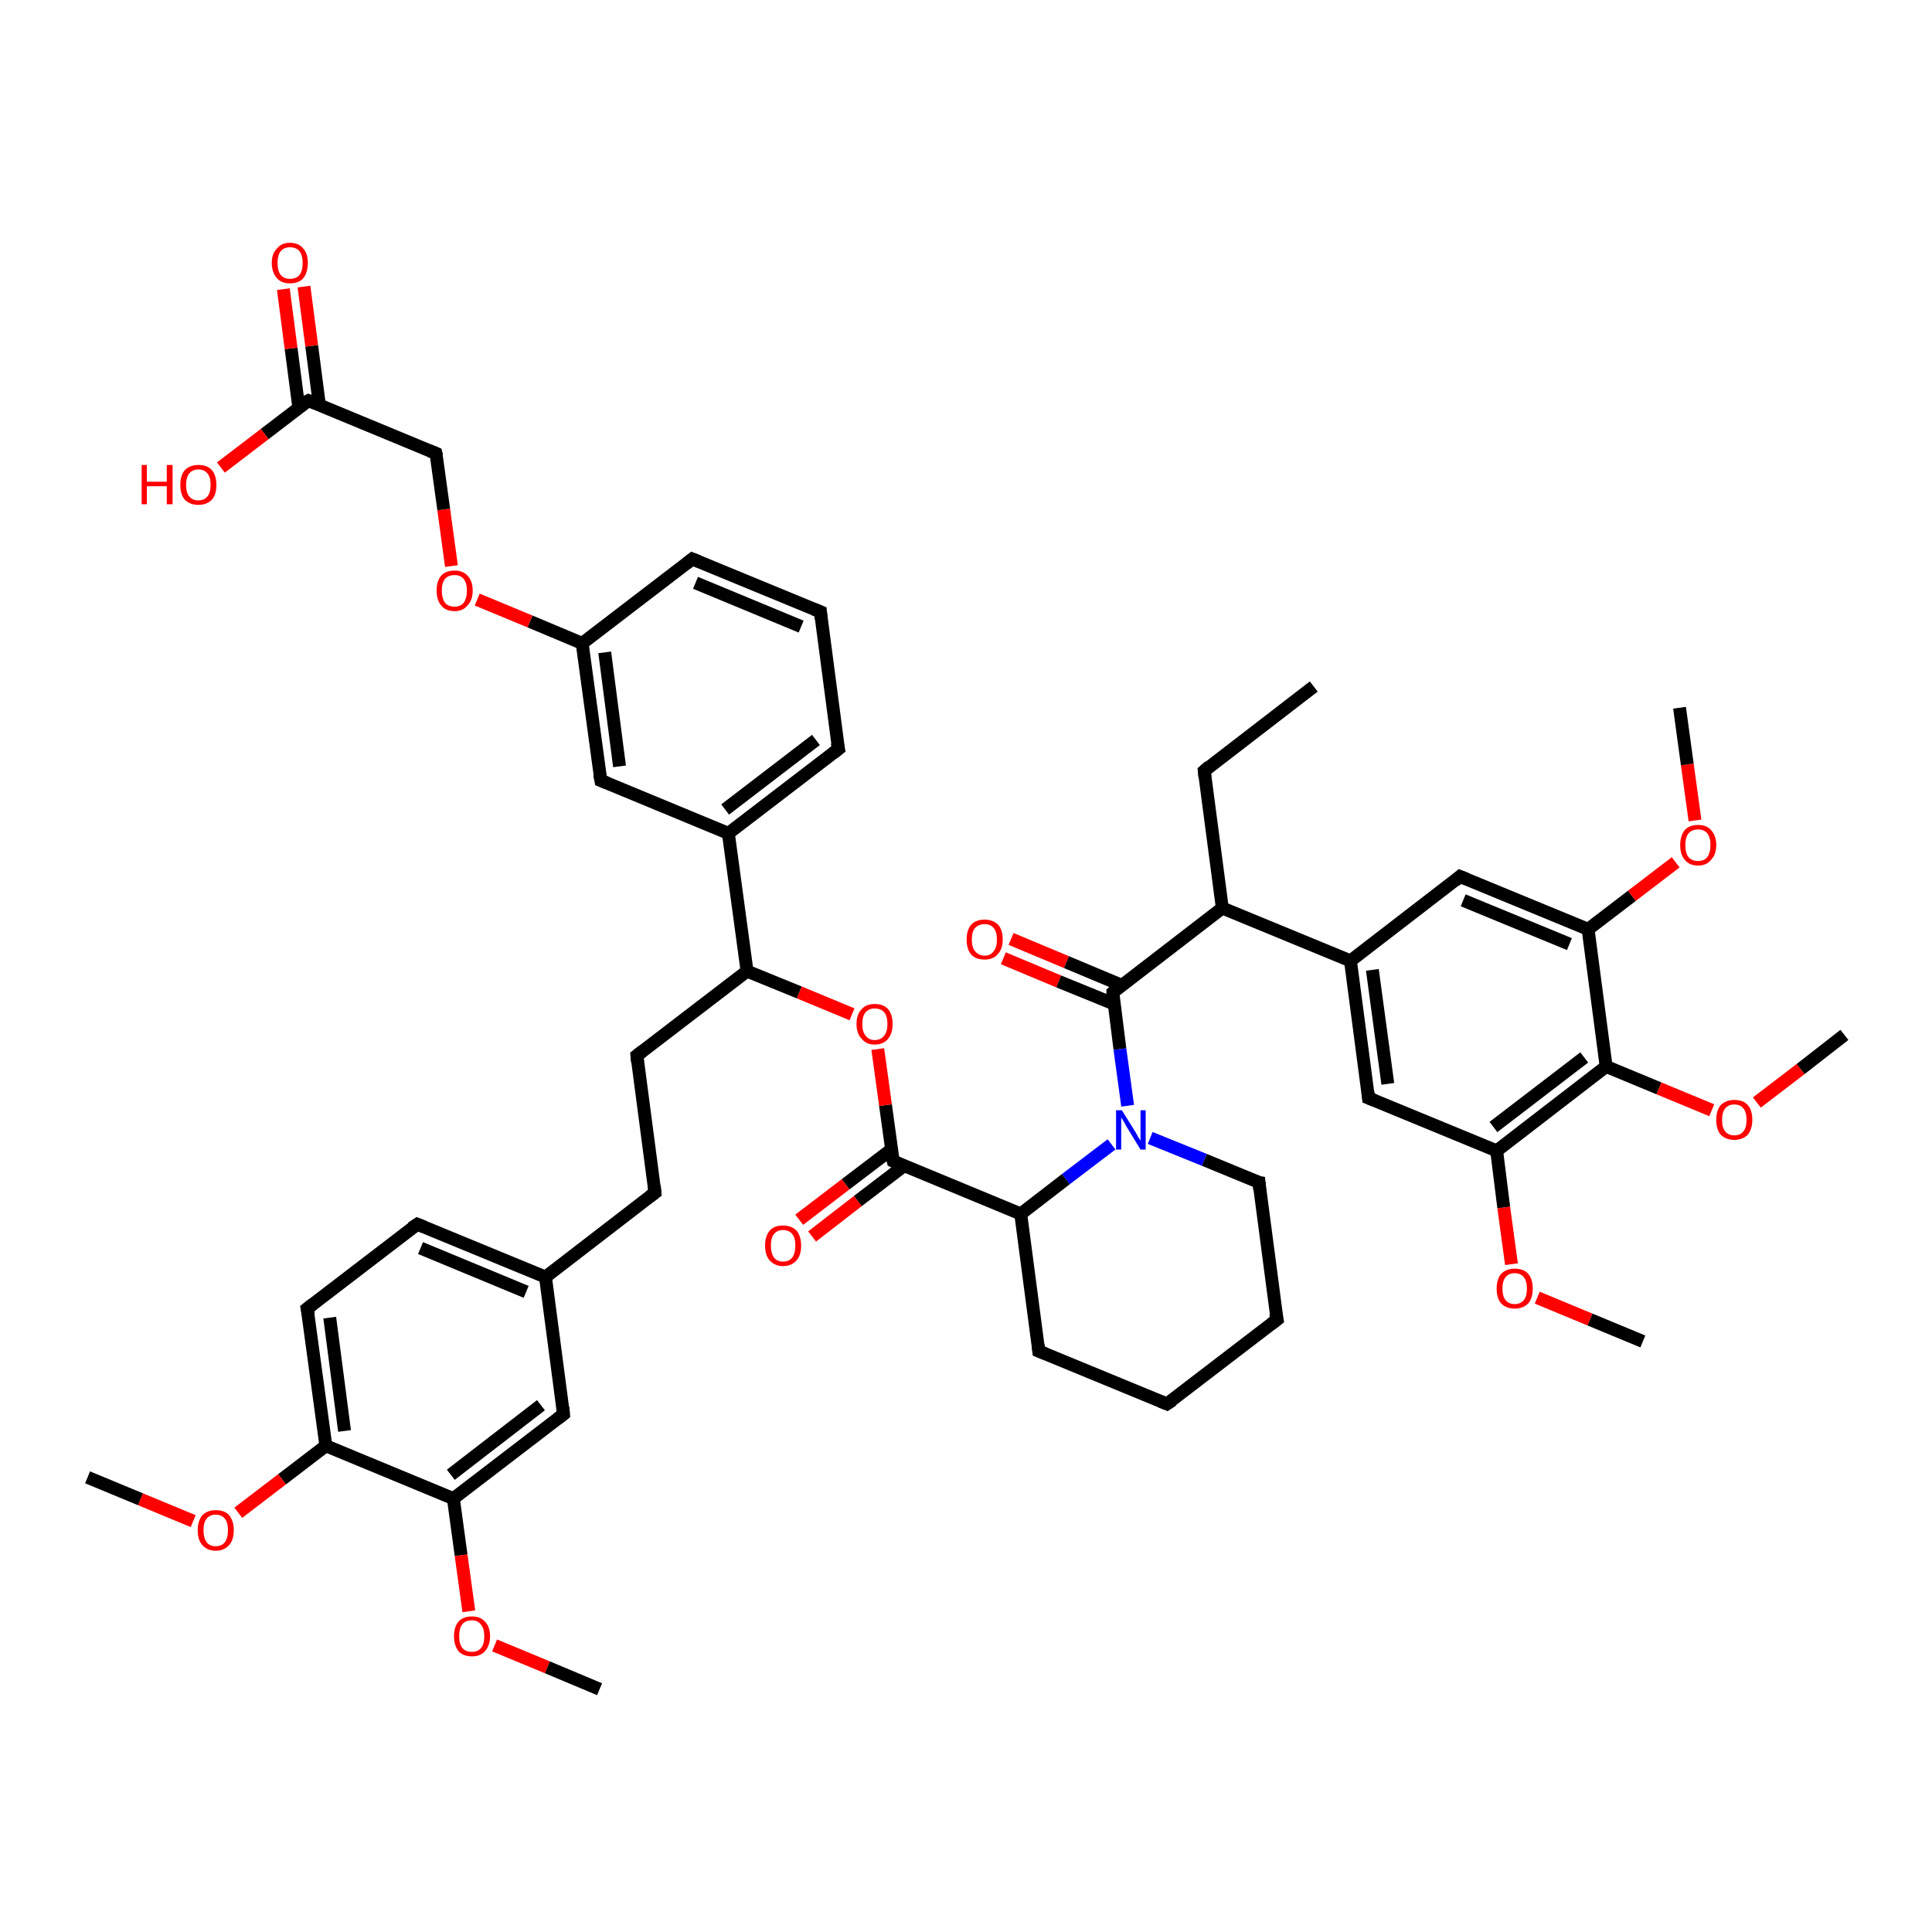 <?xml version='1.0' encoding='iso-8859-1'?>
<svg version='1.1' baseProfile='full'
              xmlns='http://www.w3.org/2000/svg'
                      xmlns:rdkit='http://www.rdkit.org/xml'
                      xmlns:xlink='http://www.w3.org/1999/xlink'
                  xml:space='preserve'
width='300px' height='300px' viewBox='0 0 300 300'>
<!-- END OF HEADER -->
<rect style='opacity:1.0;fill:#FFFFFF;stroke:none' width='300.0' height='300.0' x='0.0' y='0.0'> </rect>
<path class='bond-0 atom-0 atom-1' d='M 157.0,145.8 L 165.6,149.4' style='fill:none;fill-rule:evenodd;stroke:#FF0000;stroke-width:2.0px;stroke-linecap:butt;stroke-linejoin:miter;stroke-opacity:1' />
<path class='bond-0 atom-0 atom-1' d='M 165.6,149.4 L 174.2,153.0' style='fill:none;fill-rule:evenodd;stroke:#000000;stroke-width:2.0px;stroke-linecap:butt;stroke-linejoin:miter;stroke-opacity:1' />
<path class='bond-0 atom-0 atom-1' d='M 155.8,148.8 L 164.4,152.4' style='fill:none;fill-rule:evenodd;stroke:#FF0000;stroke-width:2.0px;stroke-linecap:butt;stroke-linejoin:miter;stroke-opacity:1' />
<path class='bond-0 atom-0 atom-1' d='M 164.4,152.4 L 173.0,155.9' style='fill:none;fill-rule:evenodd;stroke:#000000;stroke-width:2.0px;stroke-linecap:butt;stroke-linejoin:miter;stroke-opacity:1' />
<path class='bond-1 atom-1 atom-2' d='M 172.8,154.1 L 173.9,162.9' style='fill:none;fill-rule:evenodd;stroke:#000000;stroke-width:2.0px;stroke-linecap:butt;stroke-linejoin:miter;stroke-opacity:1' />
<path class='bond-1 atom-1 atom-2' d='M 173.9,162.9 L 175.1,171.7' style='fill:none;fill-rule:evenodd;stroke:#0000FF;stroke-width:2.0px;stroke-linecap:butt;stroke-linejoin:miter;stroke-opacity:1' />
<path class='bond-2 atom-2 atom-3' d='M 172.6,177.7 L 165.5,183.1' style='fill:none;fill-rule:evenodd;stroke:#0000FF;stroke-width:2.0px;stroke-linecap:butt;stroke-linejoin:miter;stroke-opacity:1' />
<path class='bond-2 atom-2 atom-3' d='M 165.5,183.1 L 158.5,188.5' style='fill:none;fill-rule:evenodd;stroke:#000000;stroke-width:2.0px;stroke-linecap:butt;stroke-linejoin:miter;stroke-opacity:1' />
<path class='bond-3 atom-3 atom-4' d='M 158.5,188.5 L 138.7,180.3' style='fill:none;fill-rule:evenodd;stroke:#000000;stroke-width:2.0px;stroke-linecap:butt;stroke-linejoin:miter;stroke-opacity:1' />
<path class='bond-4 atom-4 atom-5' d='M 138.4,178.5 L 131.3,183.9' style='fill:none;fill-rule:evenodd;stroke:#000000;stroke-width:2.0px;stroke-linecap:butt;stroke-linejoin:miter;stroke-opacity:1' />
<path class='bond-4 atom-4 atom-5' d='M 131.3,183.9 L 124.1,189.4' style='fill:none;fill-rule:evenodd;stroke:#FF0000;stroke-width:2.0px;stroke-linecap:butt;stroke-linejoin:miter;stroke-opacity:1' />
<path class='bond-4 atom-4 atom-5' d='M 140.4,181.0 L 133.2,186.5' style='fill:none;fill-rule:evenodd;stroke:#000000;stroke-width:2.0px;stroke-linecap:butt;stroke-linejoin:miter;stroke-opacity:1' />
<path class='bond-4 atom-4 atom-5' d='M 133.2,186.5 L 126.1,192.0' style='fill:none;fill-rule:evenodd;stroke:#FF0000;stroke-width:2.0px;stroke-linecap:butt;stroke-linejoin:miter;stroke-opacity:1' />
<path class='bond-5 atom-4 atom-6' d='M 138.7,180.3 L 137.5,171.6' style='fill:none;fill-rule:evenodd;stroke:#000000;stroke-width:2.0px;stroke-linecap:butt;stroke-linejoin:miter;stroke-opacity:1' />
<path class='bond-5 atom-4 atom-6' d='M 137.5,171.6 L 136.3,162.9' style='fill:none;fill-rule:evenodd;stroke:#FF0000;stroke-width:2.0px;stroke-linecap:butt;stroke-linejoin:miter;stroke-opacity:1' />
<path class='bond-6 atom-6 atom-7' d='M 132.3,157.5 L 124.1,154.1' style='fill:none;fill-rule:evenodd;stroke:#FF0000;stroke-width:2.0px;stroke-linecap:butt;stroke-linejoin:miter;stroke-opacity:1' />
<path class='bond-6 atom-6 atom-7' d='M 124.1,154.1 L 116.0,150.8' style='fill:none;fill-rule:evenodd;stroke:#000000;stroke-width:2.0px;stroke-linecap:butt;stroke-linejoin:miter;stroke-opacity:1' />
<path class='bond-7 atom-7 atom-8' d='M 116.0,150.8 L 113.1,129.4' style='fill:none;fill-rule:evenodd;stroke:#000000;stroke-width:2.0px;stroke-linecap:butt;stroke-linejoin:miter;stroke-opacity:1' />
<path class='bond-8 atom-8 atom-9' d='M 113.1,129.4 L 130.2,116.3' style='fill:none;fill-rule:evenodd;stroke:#000000;stroke-width:2.0px;stroke-linecap:butt;stroke-linejoin:miter;stroke-opacity:1' />
<path class='bond-8 atom-8 atom-9' d='M 112.6,125.7 L 126.7,114.9' style='fill:none;fill-rule:evenodd;stroke:#000000;stroke-width:2.0px;stroke-linecap:butt;stroke-linejoin:miter;stroke-opacity:1' />
<path class='bond-9 atom-9 atom-10' d='M 130.2,116.3 L 127.4,95.0' style='fill:none;fill-rule:evenodd;stroke:#000000;stroke-width:2.0px;stroke-linecap:butt;stroke-linejoin:miter;stroke-opacity:1' />
<path class='bond-10 atom-10 atom-11' d='M 127.4,95.0 L 107.5,86.8' style='fill:none;fill-rule:evenodd;stroke:#000000;stroke-width:2.0px;stroke-linecap:butt;stroke-linejoin:miter;stroke-opacity:1' />
<path class='bond-10 atom-10 atom-11' d='M 124.4,97.3 L 108.0,90.5' style='fill:none;fill-rule:evenodd;stroke:#000000;stroke-width:2.0px;stroke-linecap:butt;stroke-linejoin:miter;stroke-opacity:1' />
<path class='bond-11 atom-11 atom-12' d='M 107.5,86.8 L 90.4,99.9' style='fill:none;fill-rule:evenodd;stroke:#000000;stroke-width:2.0px;stroke-linecap:butt;stroke-linejoin:miter;stroke-opacity:1' />
<path class='bond-12 atom-12 atom-13' d='M 90.4,99.9 L 82.3,96.5' style='fill:none;fill-rule:evenodd;stroke:#000000;stroke-width:2.0px;stroke-linecap:butt;stroke-linejoin:miter;stroke-opacity:1' />
<path class='bond-12 atom-12 atom-13' d='M 82.3,96.5 L 74.1,93.1' style='fill:none;fill-rule:evenodd;stroke:#FF0000;stroke-width:2.0px;stroke-linecap:butt;stroke-linejoin:miter;stroke-opacity:1' />
<path class='bond-13 atom-13 atom-14' d='M 70.1,87.9 L 68.9,79.1' style='fill:none;fill-rule:evenodd;stroke:#FF0000;stroke-width:2.0px;stroke-linecap:butt;stroke-linejoin:miter;stroke-opacity:1' />
<path class='bond-13 atom-13 atom-14' d='M 68.9,79.1 L 67.7,70.4' style='fill:none;fill-rule:evenodd;stroke:#000000;stroke-width:2.0px;stroke-linecap:butt;stroke-linejoin:miter;stroke-opacity:1' />
<path class='bond-14 atom-14 atom-15' d='M 67.7,70.4 L 47.9,62.2' style='fill:none;fill-rule:evenodd;stroke:#000000;stroke-width:2.0px;stroke-linecap:butt;stroke-linejoin:miter;stroke-opacity:1' />
<path class='bond-15 atom-15 atom-16' d='M 49.6,62.9 L 48.4,53.7' style='fill:none;fill-rule:evenodd;stroke:#000000;stroke-width:2.0px;stroke-linecap:butt;stroke-linejoin:miter;stroke-opacity:1' />
<path class='bond-15 atom-15 atom-16' d='M 48.4,53.7 L 47.2,44.5' style='fill:none;fill-rule:evenodd;stroke:#FF0000;stroke-width:2.0px;stroke-linecap:butt;stroke-linejoin:miter;stroke-opacity:1' />
<path class='bond-15 atom-15 atom-16' d='M 46.4,63.3 L 45.2,54.1' style='fill:none;fill-rule:evenodd;stroke:#000000;stroke-width:2.0px;stroke-linecap:butt;stroke-linejoin:miter;stroke-opacity:1' />
<path class='bond-15 atom-15 atom-16' d='M 45.2,54.1 L 44.0,44.9' style='fill:none;fill-rule:evenodd;stroke:#FF0000;stroke-width:2.0px;stroke-linecap:butt;stroke-linejoin:miter;stroke-opacity:1' />
<path class='bond-16 atom-15 atom-17' d='M 47.9,62.2 L 41.1,67.4' style='fill:none;fill-rule:evenodd;stroke:#000000;stroke-width:2.0px;stroke-linecap:butt;stroke-linejoin:miter;stroke-opacity:1' />
<path class='bond-16 atom-15 atom-17' d='M 41.1,67.4 L 34.3,72.6' style='fill:none;fill-rule:evenodd;stroke:#FF0000;stroke-width:2.0px;stroke-linecap:butt;stroke-linejoin:miter;stroke-opacity:1' />
<path class='bond-17 atom-12 atom-18' d='M 90.4,99.9 L 93.3,121.2' style='fill:none;fill-rule:evenodd;stroke:#000000;stroke-width:2.0px;stroke-linecap:butt;stroke-linejoin:miter;stroke-opacity:1' />
<path class='bond-17 atom-12 atom-18' d='M 93.9,101.3 L 96.2,119.0' style='fill:none;fill-rule:evenodd;stroke:#000000;stroke-width:2.0px;stroke-linecap:butt;stroke-linejoin:miter;stroke-opacity:1' />
<path class='bond-18 atom-7 atom-19' d='M 116.0,150.8 L 98.9,163.9' style='fill:none;fill-rule:evenodd;stroke:#000000;stroke-width:2.0px;stroke-linecap:butt;stroke-linejoin:miter;stroke-opacity:1' />
<path class='bond-19 atom-19 atom-20' d='M 98.9,163.9 L 101.7,185.2' style='fill:none;fill-rule:evenodd;stroke:#000000;stroke-width:2.0px;stroke-linecap:butt;stroke-linejoin:miter;stroke-opacity:1' />
<path class='bond-20 atom-20 atom-21' d='M 101.7,185.2 L 84.7,198.3' style='fill:none;fill-rule:evenodd;stroke:#000000;stroke-width:2.0px;stroke-linecap:butt;stroke-linejoin:miter;stroke-opacity:1' />
<path class='bond-21 atom-21 atom-22' d='M 84.7,198.3 L 64.8,190.1' style='fill:none;fill-rule:evenodd;stroke:#000000;stroke-width:2.0px;stroke-linecap:butt;stroke-linejoin:miter;stroke-opacity:1' />
<path class='bond-21 atom-21 atom-22' d='M 81.7,200.6 L 65.3,193.8' style='fill:none;fill-rule:evenodd;stroke:#000000;stroke-width:2.0px;stroke-linecap:butt;stroke-linejoin:miter;stroke-opacity:1' />
<path class='bond-22 atom-22 atom-23' d='M 64.8,190.1 L 47.7,203.2' style='fill:none;fill-rule:evenodd;stroke:#000000;stroke-width:2.0px;stroke-linecap:butt;stroke-linejoin:miter;stroke-opacity:1' />
<path class='bond-23 atom-23 atom-24' d='M 47.7,203.2 L 50.6,224.5' style='fill:none;fill-rule:evenodd;stroke:#000000;stroke-width:2.0px;stroke-linecap:butt;stroke-linejoin:miter;stroke-opacity:1' />
<path class='bond-23 atom-23 atom-24' d='M 51.2,204.6 L 53.5,222.2' style='fill:none;fill-rule:evenodd;stroke:#000000;stroke-width:2.0px;stroke-linecap:butt;stroke-linejoin:miter;stroke-opacity:1' />
<path class='bond-24 atom-24 atom-25' d='M 50.6,224.5 L 43.8,229.7' style='fill:none;fill-rule:evenodd;stroke:#000000;stroke-width:2.0px;stroke-linecap:butt;stroke-linejoin:miter;stroke-opacity:1' />
<path class='bond-24 atom-24 atom-25' d='M 43.8,229.7 L 37.0,234.9' style='fill:none;fill-rule:evenodd;stroke:#FF0000;stroke-width:2.0px;stroke-linecap:butt;stroke-linejoin:miter;stroke-opacity:1' />
<path class='bond-25 atom-25 atom-26' d='M 30.0,236.2 L 21.8,232.8' style='fill:none;fill-rule:evenodd;stroke:#FF0000;stroke-width:2.0px;stroke-linecap:butt;stroke-linejoin:miter;stroke-opacity:1' />
<path class='bond-25 atom-25 atom-26' d='M 21.8,232.8 L 13.6,229.4' style='fill:none;fill-rule:evenodd;stroke:#000000;stroke-width:2.0px;stroke-linecap:butt;stroke-linejoin:miter;stroke-opacity:1' />
<path class='bond-26 atom-24 atom-27' d='M 50.6,224.5 L 70.4,232.7' style='fill:none;fill-rule:evenodd;stroke:#000000;stroke-width:2.0px;stroke-linecap:butt;stroke-linejoin:miter;stroke-opacity:1' />
<path class='bond-27 atom-27 atom-28' d='M 70.4,232.7 L 71.6,241.5' style='fill:none;fill-rule:evenodd;stroke:#000000;stroke-width:2.0px;stroke-linecap:butt;stroke-linejoin:miter;stroke-opacity:1' />
<path class='bond-27 atom-27 atom-28' d='M 71.6,241.5 L 72.8,250.2' style='fill:none;fill-rule:evenodd;stroke:#FF0000;stroke-width:2.0px;stroke-linecap:butt;stroke-linejoin:miter;stroke-opacity:1' />
<path class='bond-28 atom-28 atom-29' d='M 76.8,255.5 L 85.0,258.9' style='fill:none;fill-rule:evenodd;stroke:#FF0000;stroke-width:2.0px;stroke-linecap:butt;stroke-linejoin:miter;stroke-opacity:1' />
<path class='bond-28 atom-28 atom-29' d='M 85.0,258.9 L 93.1,262.3' style='fill:none;fill-rule:evenodd;stroke:#000000;stroke-width:2.0px;stroke-linecap:butt;stroke-linejoin:miter;stroke-opacity:1' />
<path class='bond-29 atom-27 atom-30' d='M 70.4,232.7 L 87.5,219.6' style='fill:none;fill-rule:evenodd;stroke:#000000;stroke-width:2.0px;stroke-linecap:butt;stroke-linejoin:miter;stroke-opacity:1' />
<path class='bond-29 atom-27 atom-30' d='M 70.0,229.0 L 84.0,218.2' style='fill:none;fill-rule:evenodd;stroke:#000000;stroke-width:2.0px;stroke-linecap:butt;stroke-linejoin:miter;stroke-opacity:1' />
<path class='bond-30 atom-3 atom-31' d='M 158.5,188.5 L 161.3,209.8' style='fill:none;fill-rule:evenodd;stroke:#000000;stroke-width:2.0px;stroke-linecap:butt;stroke-linejoin:miter;stroke-opacity:1' />
<path class='bond-31 atom-31 atom-32' d='M 161.3,209.8 L 181.2,218.0' style='fill:none;fill-rule:evenodd;stroke:#000000;stroke-width:2.0px;stroke-linecap:butt;stroke-linejoin:miter;stroke-opacity:1' />
<path class='bond-32 atom-32 atom-33' d='M 181.2,218.0 L 198.3,204.9' style='fill:none;fill-rule:evenodd;stroke:#000000;stroke-width:2.0px;stroke-linecap:butt;stroke-linejoin:miter;stroke-opacity:1' />
<path class='bond-33 atom-33 atom-34' d='M 198.3,204.9 L 195.5,183.6' style='fill:none;fill-rule:evenodd;stroke:#000000;stroke-width:2.0px;stroke-linecap:butt;stroke-linejoin:miter;stroke-opacity:1' />
<path class='bond-34 atom-1 atom-35' d='M 172.8,154.1 L 189.8,141.0' style='fill:none;fill-rule:evenodd;stroke:#000000;stroke-width:2.0px;stroke-linecap:butt;stroke-linejoin:miter;stroke-opacity:1' />
<path class='bond-35 atom-35 atom-36' d='M 189.8,141.0 L 209.7,149.2' style='fill:none;fill-rule:evenodd;stroke:#000000;stroke-width:2.0px;stroke-linecap:butt;stroke-linejoin:miter;stroke-opacity:1' />
<path class='bond-36 atom-36 atom-37' d='M 209.7,149.2 L 212.5,170.5' style='fill:none;fill-rule:evenodd;stroke:#000000;stroke-width:2.0px;stroke-linecap:butt;stroke-linejoin:miter;stroke-opacity:1' />
<path class='bond-36 atom-36 atom-37' d='M 213.1,150.6 L 215.5,168.3' style='fill:none;fill-rule:evenodd;stroke:#000000;stroke-width:2.0px;stroke-linecap:butt;stroke-linejoin:miter;stroke-opacity:1' />
<path class='bond-37 atom-37 atom-38' d='M 212.5,170.5 L 232.4,178.7' style='fill:none;fill-rule:evenodd;stroke:#000000;stroke-width:2.0px;stroke-linecap:butt;stroke-linejoin:miter;stroke-opacity:1' />
<path class='bond-38 atom-38 atom-39' d='M 232.4,178.7 L 233.5,187.5' style='fill:none;fill-rule:evenodd;stroke:#000000;stroke-width:2.0px;stroke-linecap:butt;stroke-linejoin:miter;stroke-opacity:1' />
<path class='bond-38 atom-38 atom-39' d='M 233.5,187.5 L 234.7,196.3' style='fill:none;fill-rule:evenodd;stroke:#FF0000;stroke-width:2.0px;stroke-linecap:butt;stroke-linejoin:miter;stroke-opacity:1' />
<path class='bond-39 atom-39 atom-40' d='M 238.7,201.5 L 246.9,204.9' style='fill:none;fill-rule:evenodd;stroke:#FF0000;stroke-width:2.0px;stroke-linecap:butt;stroke-linejoin:miter;stroke-opacity:1' />
<path class='bond-39 atom-39 atom-40' d='M 246.9,204.9 L 255.1,208.3' style='fill:none;fill-rule:evenodd;stroke:#000000;stroke-width:2.0px;stroke-linecap:butt;stroke-linejoin:miter;stroke-opacity:1' />
<path class='bond-40 atom-38 atom-41' d='M 232.4,178.7 L 249.4,165.6' style='fill:none;fill-rule:evenodd;stroke:#000000;stroke-width:2.0px;stroke-linecap:butt;stroke-linejoin:miter;stroke-opacity:1' />
<path class='bond-40 atom-38 atom-41' d='M 231.9,175.0 L 246.0,164.2' style='fill:none;fill-rule:evenodd;stroke:#000000;stroke-width:2.0px;stroke-linecap:butt;stroke-linejoin:miter;stroke-opacity:1' />
<path class='bond-41 atom-41 atom-42' d='M 249.4,165.6 L 257.6,169.0' style='fill:none;fill-rule:evenodd;stroke:#000000;stroke-width:2.0px;stroke-linecap:butt;stroke-linejoin:miter;stroke-opacity:1' />
<path class='bond-41 atom-41 atom-42' d='M 257.6,169.0 L 265.8,172.4' style='fill:none;fill-rule:evenodd;stroke:#FF0000;stroke-width:2.0px;stroke-linecap:butt;stroke-linejoin:miter;stroke-opacity:1' />
<path class='bond-42 atom-42 atom-43' d='M 272.8,171.2 L 279.6,166.0' style='fill:none;fill-rule:evenodd;stroke:#FF0000;stroke-width:2.0px;stroke-linecap:butt;stroke-linejoin:miter;stroke-opacity:1' />
<path class='bond-42 atom-42 atom-43' d='M 279.6,166.0 L 286.4,160.7' style='fill:none;fill-rule:evenodd;stroke:#000000;stroke-width:2.0px;stroke-linecap:butt;stroke-linejoin:miter;stroke-opacity:1' />
<path class='bond-43 atom-41 atom-44' d='M 249.4,165.6 L 246.6,144.3' style='fill:none;fill-rule:evenodd;stroke:#000000;stroke-width:2.0px;stroke-linecap:butt;stroke-linejoin:miter;stroke-opacity:1' />
<path class='bond-44 atom-44 atom-45' d='M 246.6,144.3 L 253.4,139.1' style='fill:none;fill-rule:evenodd;stroke:#000000;stroke-width:2.0px;stroke-linecap:butt;stroke-linejoin:miter;stroke-opacity:1' />
<path class='bond-44 atom-44 atom-45' d='M 253.4,139.1 L 260.2,133.9' style='fill:none;fill-rule:evenodd;stroke:#FF0000;stroke-width:2.0px;stroke-linecap:butt;stroke-linejoin:miter;stroke-opacity:1' />
<path class='bond-45 atom-45 atom-46' d='M 263.2,127.4 L 262.0,118.7' style='fill:none;fill-rule:evenodd;stroke:#FF0000;stroke-width:2.0px;stroke-linecap:butt;stroke-linejoin:miter;stroke-opacity:1' />
<path class='bond-45 atom-45 atom-46' d='M 262.0,118.7 L 260.8,109.9' style='fill:none;fill-rule:evenodd;stroke:#000000;stroke-width:2.0px;stroke-linecap:butt;stroke-linejoin:miter;stroke-opacity:1' />
<path class='bond-46 atom-44 atom-47' d='M 246.6,144.3 L 226.7,136.1' style='fill:none;fill-rule:evenodd;stroke:#000000;stroke-width:2.0px;stroke-linecap:butt;stroke-linejoin:miter;stroke-opacity:1' />
<path class='bond-46 atom-44 atom-47' d='M 243.7,146.6 L 227.2,139.8' style='fill:none;fill-rule:evenodd;stroke:#000000;stroke-width:2.0px;stroke-linecap:butt;stroke-linejoin:miter;stroke-opacity:1' />
<path class='bond-47 atom-35 atom-48' d='M 189.8,141.0 L 187.0,119.7' style='fill:none;fill-rule:evenodd;stroke:#000000;stroke-width:2.0px;stroke-linecap:butt;stroke-linejoin:miter;stroke-opacity:1' />
<path class='bond-48 atom-48 atom-49' d='M 187.0,119.7 L 204.0,106.6' style='fill:none;fill-rule:evenodd;stroke:#000000;stroke-width:2.0px;stroke-linecap:butt;stroke-linejoin:miter;stroke-opacity:1' />
<path class='bond-49 atom-18 atom-8' d='M 93.3,121.2 L 113.1,129.4' style='fill:none;fill-rule:evenodd;stroke:#000000;stroke-width:2.0px;stroke-linecap:butt;stroke-linejoin:miter;stroke-opacity:1' />
<path class='bond-50 atom-30 atom-21' d='M 87.5,219.6 L 84.7,198.3' style='fill:none;fill-rule:evenodd;stroke:#000000;stroke-width:2.0px;stroke-linecap:butt;stroke-linejoin:miter;stroke-opacity:1' />
<path class='bond-51 atom-34 atom-2' d='M 195.5,183.6 L 187.0,180.1' style='fill:none;fill-rule:evenodd;stroke:#000000;stroke-width:2.0px;stroke-linecap:butt;stroke-linejoin:miter;stroke-opacity:1' />
<path class='bond-51 atom-34 atom-2' d='M 187.0,180.1 L 178.6,176.7' style='fill:none;fill-rule:evenodd;stroke:#0000FF;stroke-width:2.0px;stroke-linecap:butt;stroke-linejoin:miter;stroke-opacity:1' />
<path class='bond-52 atom-47 atom-36' d='M 226.7,136.1 L 209.7,149.2' style='fill:none;fill-rule:evenodd;stroke:#000000;stroke-width:2.0px;stroke-linecap:butt;stroke-linejoin:miter;stroke-opacity:1' />
<path d='M 172.8,154.5 L 172.8,154.1 L 173.6,153.4' style='fill:none;stroke:#000000;stroke-width:2.0px;stroke-linecap:butt;stroke-linejoin:miter;stroke-opacity:1;' />
<path d='M 139.6,180.7 L 138.7,180.3 L 138.6,179.9' style='fill:none;stroke:#000000;stroke-width:2.0px;stroke-linecap:butt;stroke-linejoin:miter;stroke-opacity:1;' />
<path d='M 129.3,117.0 L 130.2,116.3 L 130.0,115.3' style='fill:none;stroke:#000000;stroke-width:2.0px;stroke-linecap:butt;stroke-linejoin:miter;stroke-opacity:1;' />
<path d='M 127.5,96.1 L 127.4,95.0 L 126.4,94.6' style='fill:none;stroke:#000000;stroke-width:2.0px;stroke-linecap:butt;stroke-linejoin:miter;stroke-opacity:1;' />
<path d='M 108.5,87.2 L 107.5,86.8 L 106.6,87.5' style='fill:none;stroke:#000000;stroke-width:2.0px;stroke-linecap:butt;stroke-linejoin:miter;stroke-opacity:1;' />
<path d='M 67.8,70.8 L 67.7,70.4 L 66.7,70.0' style='fill:none;stroke:#000000;stroke-width:2.0px;stroke-linecap:butt;stroke-linejoin:miter;stroke-opacity:1;' />
<path d='M 48.9,62.6 L 47.9,62.2 L 47.5,62.4' style='fill:none;stroke:#000000;stroke-width:2.0px;stroke-linecap:butt;stroke-linejoin:miter;stroke-opacity:1;' />
<path d='M 93.1,120.2 L 93.3,121.2 L 94.3,121.6' style='fill:none;stroke:#000000;stroke-width:2.0px;stroke-linecap:butt;stroke-linejoin:miter;stroke-opacity:1;' />
<path d='M 99.8,163.2 L 98.9,163.9 L 99.0,164.9' style='fill:none;stroke:#000000;stroke-width:2.0px;stroke-linecap:butt;stroke-linejoin:miter;stroke-opacity:1;' />
<path d='M 101.6,184.1 L 101.7,185.2 L 100.9,185.8' style='fill:none;stroke:#000000;stroke-width:2.0px;stroke-linecap:butt;stroke-linejoin:miter;stroke-opacity:1;' />
<path d='M 65.8,190.5 L 64.8,190.1 L 63.9,190.7' style='fill:none;stroke:#000000;stroke-width:2.0px;stroke-linecap:butt;stroke-linejoin:miter;stroke-opacity:1;' />
<path d='M 48.6,202.5 L 47.7,203.2 L 47.9,204.2' style='fill:none;stroke:#000000;stroke-width:2.0px;stroke-linecap:butt;stroke-linejoin:miter;stroke-opacity:1;' />
<path d='M 86.6,220.3 L 87.5,219.6 L 87.4,218.5' style='fill:none;stroke:#000000;stroke-width:2.0px;stroke-linecap:butt;stroke-linejoin:miter;stroke-opacity:1;' />
<path d='M 161.2,208.8 L 161.3,209.8 L 162.3,210.2' style='fill:none;stroke:#000000;stroke-width:2.0px;stroke-linecap:butt;stroke-linejoin:miter;stroke-opacity:1;' />
<path d='M 180.2,217.6 L 181.2,218.0 L 182.1,217.4' style='fill:none;stroke:#000000;stroke-width:2.0px;stroke-linecap:butt;stroke-linejoin:miter;stroke-opacity:1;' />
<path d='M 197.4,205.6 L 198.3,204.9 L 198.1,203.9' style='fill:none;stroke:#000000;stroke-width:2.0px;stroke-linecap:butt;stroke-linejoin:miter;stroke-opacity:1;' />
<path d='M 195.6,184.7 L 195.5,183.6 L 195.0,183.5' style='fill:none;stroke:#000000;stroke-width:2.0px;stroke-linecap:butt;stroke-linejoin:miter;stroke-opacity:1;' />
<path d='M 212.4,169.5 L 212.5,170.5 L 213.5,170.9' style='fill:none;stroke:#000000;stroke-width:2.0px;stroke-linecap:butt;stroke-linejoin:miter;stroke-opacity:1;' />
<path d='M 227.7,136.5 L 226.7,136.1 L 225.9,136.8' style='fill:none;stroke:#000000;stroke-width:2.0px;stroke-linecap:butt;stroke-linejoin:miter;stroke-opacity:1;' />
<path d='M 187.1,120.7 L 187.0,119.7 L 187.8,119.0' style='fill:none;stroke:#000000;stroke-width:2.0px;stroke-linecap:butt;stroke-linejoin:miter;stroke-opacity:1;' />
<path class='atom-0' d='M 150.1 145.9
Q 150.1 144.4, 150.8 143.6
Q 151.5 142.8, 152.9 142.8
Q 154.2 142.8, 155.0 143.6
Q 155.7 144.4, 155.7 145.9
Q 155.7 147.4, 154.9 148.2
Q 154.2 149.0, 152.9 149.0
Q 151.5 149.0, 150.8 148.2
Q 150.1 147.4, 150.1 145.9
M 152.9 148.4
Q 153.8 148.4, 154.3 147.7
Q 154.8 147.1, 154.8 145.9
Q 154.8 144.7, 154.3 144.1
Q 153.8 143.5, 152.9 143.5
Q 152.0 143.5, 151.4 144.1
Q 150.9 144.7, 150.9 145.9
Q 150.9 147.1, 151.4 147.7
Q 152.0 148.4, 152.9 148.4
' fill='#FF0000'/>
<path class='atom-2' d='M 174.2 172.4
L 176.2 175.6
Q 176.4 175.9, 176.7 176.5
Q 177.1 177.1, 177.1 177.1
L 177.1 172.4
L 177.9 172.4
L 177.9 178.5
L 177.1 178.5
L 174.9 174.9
Q 174.7 174.5, 174.4 174.0
Q 174.1 173.6, 174.1 173.4
L 174.1 178.5
L 173.3 178.5
L 173.3 172.4
L 174.2 172.4
' fill='#0000FF'/>
<path class='atom-5' d='M 118.8 193.4
Q 118.8 192.0, 119.5 191.1
Q 120.2 190.3, 121.6 190.3
Q 122.9 190.3, 123.7 191.1
Q 124.4 192.0, 124.4 193.4
Q 124.4 194.9, 123.7 195.7
Q 122.9 196.6, 121.6 196.6
Q 120.3 196.6, 119.5 195.7
Q 118.8 194.9, 118.8 193.4
M 121.6 195.9
Q 122.5 195.9, 123.0 195.3
Q 123.5 194.6, 123.5 193.4
Q 123.5 192.2, 123.0 191.6
Q 122.5 191.0, 121.6 191.0
Q 120.7 191.0, 120.2 191.6
Q 119.7 192.2, 119.7 193.4
Q 119.7 194.6, 120.2 195.3
Q 120.7 195.9, 121.6 195.9
' fill='#FF0000'/>
<path class='atom-6' d='M 133.0 159.0
Q 133.0 157.5, 133.8 156.7
Q 134.5 155.9, 135.8 155.9
Q 137.2 155.9, 137.9 156.7
Q 138.6 157.5, 138.6 159.0
Q 138.6 160.5, 137.9 161.3
Q 137.2 162.2, 135.8 162.2
Q 134.5 162.2, 133.8 161.3
Q 133.0 160.5, 133.0 159.0
M 135.8 161.5
Q 136.8 161.5, 137.3 160.8
Q 137.8 160.2, 137.8 159.0
Q 137.8 157.8, 137.3 157.2
Q 136.8 156.6, 135.8 156.6
Q 134.9 156.6, 134.4 157.2
Q 133.9 157.8, 133.9 159.0
Q 133.9 160.2, 134.4 160.8
Q 134.9 161.5, 135.8 161.5
' fill='#FF0000'/>
<path class='atom-13' d='M 67.8 91.7
Q 67.8 90.2, 68.5 89.4
Q 69.2 88.6, 70.6 88.6
Q 71.9 88.6, 72.6 89.4
Q 73.4 90.2, 73.4 91.7
Q 73.4 93.2, 72.6 94.0
Q 71.9 94.9, 70.6 94.9
Q 69.2 94.9, 68.5 94.0
Q 67.8 93.2, 67.8 91.7
M 70.6 94.2
Q 71.5 94.2, 72.0 93.6
Q 72.5 92.9, 72.5 91.7
Q 72.5 90.5, 72.0 89.9
Q 71.5 89.3, 70.6 89.3
Q 69.6 89.3, 69.1 89.9
Q 68.6 90.5, 68.6 91.7
Q 68.6 92.9, 69.1 93.6
Q 69.6 94.2, 70.6 94.2
' fill='#FF0000'/>
<path class='atom-16' d='M 42.2 40.8
Q 42.2 39.4, 43.0 38.6
Q 43.7 37.7, 45.0 37.7
Q 46.4 37.7, 47.1 38.6
Q 47.8 39.4, 47.8 40.8
Q 47.8 42.3, 47.1 43.2
Q 46.4 44.0, 45.0 44.0
Q 43.7 44.0, 43.0 43.2
Q 42.2 42.3, 42.2 40.8
M 45.0 43.3
Q 46.0 43.3, 46.5 42.7
Q 47.0 42.1, 47.0 40.8
Q 47.0 39.7, 46.5 39.0
Q 46.0 38.4, 45.0 38.4
Q 44.1 38.4, 43.6 39.0
Q 43.1 39.6, 43.1 40.8
Q 43.1 42.1, 43.6 42.7
Q 44.1 43.3, 45.0 43.3
' fill='#FF0000'/>
<path class='atom-17' d='M 22.0 72.2
L 22.8 72.2
L 22.8 74.8
L 25.9 74.8
L 25.9 72.2
L 26.8 72.2
L 26.8 78.3
L 25.9 78.3
L 25.9 75.5
L 22.8 75.5
L 22.8 78.3
L 22.0 78.3
L 22.0 72.2
' fill='#FF0000'/>
<path class='atom-17' d='M 28.0 75.3
Q 28.0 73.8, 28.7 73.0
Q 29.5 72.2, 30.8 72.2
Q 32.2 72.2, 32.9 73.0
Q 33.6 73.8, 33.6 75.3
Q 33.6 76.8, 32.9 77.6
Q 32.1 78.4, 30.8 78.4
Q 29.5 78.4, 28.7 77.6
Q 28.0 76.8, 28.0 75.3
M 30.8 77.7
Q 31.7 77.7, 32.2 77.1
Q 32.7 76.5, 32.7 75.3
Q 32.7 74.1, 32.2 73.5
Q 31.7 72.9, 30.8 72.9
Q 29.9 72.9, 29.4 73.5
Q 28.9 74.1, 28.9 75.3
Q 28.9 76.5, 29.4 77.1
Q 29.9 77.7, 30.8 77.7
' fill='#FF0000'/>
<path class='atom-25' d='M 30.7 237.6
Q 30.7 236.2, 31.4 235.3
Q 32.2 234.5, 33.5 234.5
Q 34.9 234.5, 35.6 235.3
Q 36.3 236.2, 36.3 237.6
Q 36.3 239.1, 35.6 239.9
Q 34.8 240.8, 33.5 240.8
Q 32.2 240.8, 31.4 239.9
Q 30.7 239.1, 30.7 237.6
M 33.5 240.1
Q 34.4 240.1, 34.9 239.5
Q 35.4 238.8, 35.4 237.6
Q 35.4 236.4, 34.9 235.8
Q 34.4 235.2, 33.5 235.2
Q 32.6 235.2, 32.1 235.8
Q 31.6 236.4, 31.6 237.6
Q 31.6 238.8, 32.1 239.5
Q 32.6 240.1, 33.5 240.1
' fill='#FF0000'/>
<path class='atom-28' d='M 70.5 254.1
Q 70.5 252.6, 71.2 251.8
Q 71.9 251.0, 73.3 251.0
Q 74.6 251.0, 75.3 251.8
Q 76.1 252.6, 76.1 254.1
Q 76.1 255.5, 75.3 256.4
Q 74.6 257.2, 73.3 257.2
Q 71.9 257.2, 71.2 256.4
Q 70.5 255.5, 70.5 254.1
M 73.3 256.5
Q 74.2 256.5, 74.7 255.9
Q 75.2 255.3, 75.2 254.1
Q 75.2 252.9, 74.7 252.3
Q 74.2 251.6, 73.3 251.6
Q 72.3 251.6, 71.8 252.2
Q 71.3 252.8, 71.3 254.1
Q 71.3 255.3, 71.8 255.9
Q 72.3 256.5, 73.3 256.5
' fill='#FF0000'/>
<path class='atom-39' d='M 232.4 200.1
Q 232.4 198.6, 233.1 197.8
Q 233.9 197.0, 235.2 197.0
Q 236.6 197.0, 237.3 197.8
Q 238.0 198.6, 238.0 200.1
Q 238.0 201.6, 237.3 202.4
Q 236.5 203.2, 235.2 203.2
Q 233.9 203.2, 233.1 202.4
Q 232.4 201.6, 232.4 200.1
M 235.2 202.5
Q 236.1 202.5, 236.6 201.9
Q 237.1 201.3, 237.1 200.1
Q 237.1 198.9, 236.6 198.3
Q 236.1 197.7, 235.2 197.7
Q 234.3 197.7, 233.8 198.3
Q 233.3 198.9, 233.3 200.1
Q 233.3 201.3, 233.8 201.9
Q 234.3 202.5, 235.2 202.5
' fill='#FF0000'/>
<path class='atom-42' d='M 266.5 173.9
Q 266.5 172.4, 267.2 171.6
Q 268.0 170.8, 269.3 170.8
Q 270.7 170.8, 271.4 171.6
Q 272.1 172.4, 272.1 173.9
Q 272.1 175.3, 271.4 176.2
Q 270.6 177.0, 269.3 177.0
Q 268.0 177.0, 267.2 176.2
Q 266.5 175.4, 266.5 173.9
M 269.3 176.3
Q 270.2 176.3, 270.7 175.7
Q 271.2 175.1, 271.2 173.9
Q 271.2 172.7, 270.7 172.1
Q 270.2 171.5, 269.3 171.5
Q 268.4 171.5, 267.9 172.1
Q 267.4 172.7, 267.4 173.9
Q 267.4 175.1, 267.9 175.7
Q 268.4 176.3, 269.3 176.3
' fill='#FF0000'/>
<path class='atom-45' d='M 260.9 131.2
Q 260.9 129.8, 261.6 128.9
Q 262.3 128.1, 263.7 128.1
Q 265.0 128.1, 265.7 128.9
Q 266.5 129.8, 266.5 131.2
Q 266.5 132.7, 265.7 133.5
Q 265.0 134.4, 263.7 134.4
Q 262.3 134.4, 261.6 133.5
Q 260.9 132.7, 260.9 131.2
M 263.7 133.7
Q 264.6 133.7, 265.1 133.1
Q 265.6 132.4, 265.6 131.2
Q 265.6 130.0, 265.1 129.4
Q 264.6 128.8, 263.7 128.8
Q 262.7 128.8, 262.2 129.4
Q 261.7 130.0, 261.7 131.2
Q 261.7 132.5, 262.2 133.1
Q 262.7 133.7, 263.7 133.7
' fill='#FF0000'/>
</svg>
